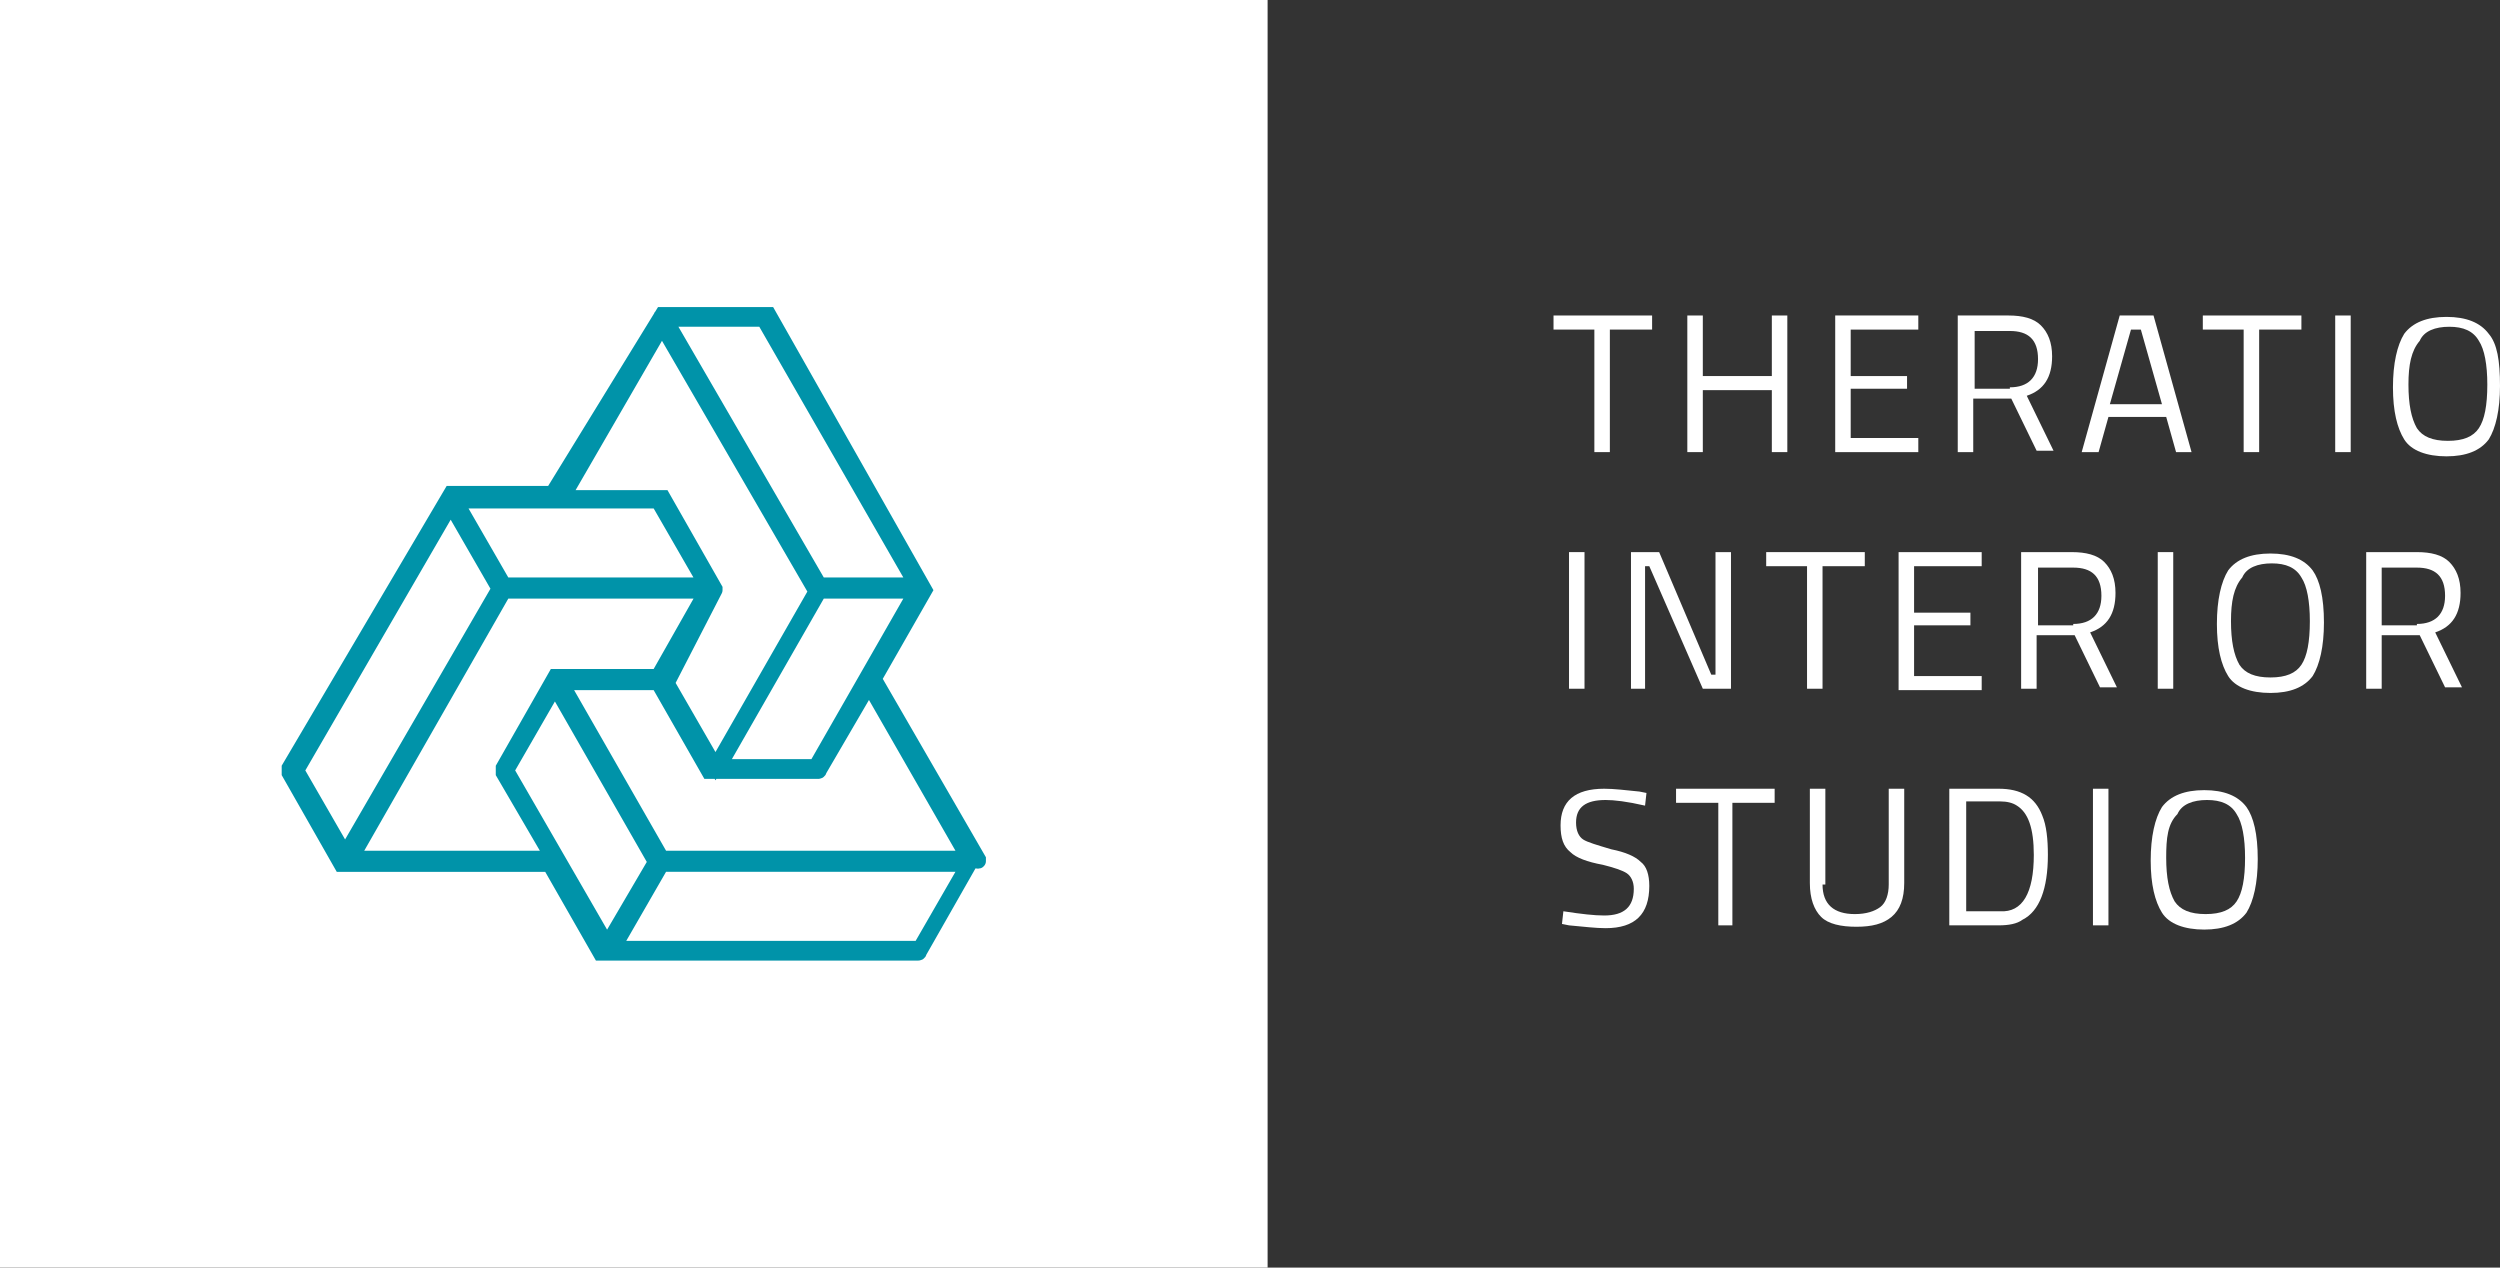 <?xml version="1.0" encoding="utf-8"?>
<!-- Generator: Adobe Illustrator 22.0.1, SVG Export Plug-In . SVG Version: 6.00 Build 0)  -->
<svg version="1.1" id="Layer_1" xmlns="http://www.w3.org/2000/svg" xmlns:xlink="http://www.w3.org/1999/xlink" x="0px" y="0px"
	 viewBox="0 0 177.5 90" style="enable-background:new 0 0 177.5 90;" xml:space="preserve">
<rect x="0" y="0" width="177.5" height="90" fill="#333333" stroke="none"/>
<style type="text/css">
	.st0{fill:#FFFFFF;}
	.st1{fill:#0093A9;stroke:#0093A9;stroke-miterlimit:10;}
</style>
<g>
	<rect class="st0" width="90" height="90"/>
	<path class="st1" d="M69.5,61.1C69.5,61.1,69.5,61.1,69.5,61.1C69.5,61.1,69.5,61.1,69.5,61.1c0-0.1,0-0.1,0-0.1c0,0,0,0,0,0
		l-7.4-12.8l3.6-6.3c0,0,0,0,0,0c0,0,0,0,0,0c0,0,0,0,0,0c0,0,0,0,0,0c0,0,0,0,0,0s0,0,0,0c0,0,0,0,0,0c0,0,0,0,0,0c0,0,0,0,0,0
		c0,0,0,0,0,0L54.6,22.3c0,0,0,0,0,0c0,0,0,0,0,0c0,0,0,0,0,0c0,0,0,0,0,0c0,0,0,0-0.1,0c0,0,0,0,0,0h-7.5c0,0,0,0,0,0c0,0,0,0,0,0
		c0,0,0,0,0,0c0,0,0,0,0,0c0,0,0,0,0,0c0,0,0,0,0,0c0,0,0,0,0,0c0,0,0,0,0,0c0,0,0,0,0,0c0,0,0,0,0,0L39.2,35H32c0,0,0,0,0,0
		c0,0,0,0,0,0c0,0,0,0,0,0c0,0,0,0,0,0c0,0,0,0,0,0c0,0,0,0,0,0c0,0,0,0,0,0c0,0,0,0,0,0c0,0,0,0,0,0c0,0,0,0,0,0L20.5,54.5
		c0,0,0,0,0,0c0,0,0,0,0,0.1c0,0,0,0,0,0.1c0,0,0,0,0,0.1c0,0,0,0,0,0.1c0,0,0,0,0,0l3.7,6.5c0,0,0,0,0,0c0,0,0,0,0,0c0,0,0,0,0,0
		c0,0,0,0,0,0c0,0,0,0,0,0c0,0,0,0,0,0c0,0,0.1,0,0.1,0c0,0,0,0,0,0c0,0,0,0,0,0c0,0,0,0,0,0h14.7l3.6,6.3c0,0,0,0,0,0c0,0,0,0,0,0
		c0,0,0,0,0,0c0,0,0,0,0,0c0,0,0,0,0,0c0,0,0,0,0,0c0,0,0.1,0,0.1,0c0,0,0,0,0,0c0,0,0,0,0,0c0,0,0,0,0,0h22.4c0,0,0.1,0,0.1,0
		c0,0,0,0,0,0c0,0,0.1,0,0.1-0.1c0,0,0,0,0,0l3.7-6.5c0,0,0,0,0,0c0,0,0,0,0,0C69.5,61.2,69.5,61.2,69.5,61.1
		C69.5,61.2,69.5,61.2,69.5,61.1C69.5,61.2,69.5,61.1,69.5,61.1C69.5,61.1,69.5,61.1,69.5,61.1z M65.3,67.3H43.6l3.4-5.9h21.7
		L65.3,67.3z M36,54.7l3.4-5.9l7.1,12.4L43.1,67L36,54.7z M68.7,60.9H47l-7.1-12.4h6.8l3.6,6.3c0,0,0,0,0,0c0,0,0,0,0,0c0,0,0,0,0,0
		c0,0,0,0,0,0c0,0,0,0,0,0c0,0,0,0,0,0c0,0,0.1,0,0.1,0c0,0,0,0,0,0c0,0,0,0,0,0c0,0,0,0,0,0H58c0,0,0.1,0,0.1,0c0,0,0,0,0,0
		c0,0,0.1,0,0.1-0.1c0,0,0,0,0,0l3.5-6L68.7,60.9z M21.1,54.7L32,35.9l3.4,5.9L24.5,60.6L21.1,54.7z M35.8,41.5l-3.4-5.9h7h7.3
		l3.4,5.9H35.8z M50.8,41.9C50.8,41.9,50.8,41.9,50.8,41.9C50.8,41.9,50.8,41.9,50.8,41.9C50.9,41.8,50.9,41.8,50.8,41.9
		c0-0.1,0-0.1,0-0.1c0,0,0,0,0,0s0,0,0,0c0,0,0,0,0,0c0,0,0,0,0,0c0,0,0,0,0,0c0,0,0,0,0,0l-3.7-6.5c0,0,0,0,0,0c0,0,0,0,0,0
		c0,0,0,0,0,0c0,0,0,0,0,0c0,0,0,0-0.1,0c0,0,0,0,0,0h-7l7-12.1l10.9,18.8l-7.1,12.4l-3.4-5.9L50.8,41.9z M54.2,22.7L65,41.5h-6.8
		L47.3,22.7H54.2z M57.9,54.4h-6.8L58.2,42H65L57.9,54.4z M25,60.9L35.8,42h14.3L46.7,48h-7.3c0,0,0,0,0,0c0,0,0,0,0,0c0,0,0,0,0,0
		c0,0,0,0,0,0c0,0,0,0,0,0c0,0,0,0,0,0c0,0,0,0,0,0c0,0,0,0,0,0c0,0,0,0,0,0c0,0,0,0,0,0l-3.7,6.5c0,0,0,0,0,0c0,0,0,0,0,0.1
		c0,0,0,0,0,0.1c0,0,0,0,0,0.1c0,0,0,0,0,0.1c0,0,0,0,0,0l3.5,6H25z"/>
</g>
<g>
	<path class="st0" d="M110.3,23.4v-1h7v1h-3v8.7h-1.1v-8.7H110.3z"/>
	<path class="st0" d="M125.8,32.1v-4.4h-4.9v4.4h-1.1v-9.7h1.1v4.3h4.9v-4.3h1.1v9.7H125.8z"/>
	<path class="st0" d="M130.3,32.1v-9.7h5.9v1h-4.8v3.3h4v0.9h-4v3.5h4.8v1H130.3z"/>
	<path class="st0" d="M140.1,28.4v3.7h-1.1v-9.7h3.6c1,0,1.8,0.2,2.3,0.7c0.5,0.5,0.8,1.2,0.8,2.2c0,1.5-0.6,2.4-1.8,2.8l1.9,3.9
		h-1.2l-1.8-3.7H140.1z M142.7,27.5c1.3,0,2-0.7,2-2c0-1.4-0.7-2-2-2h-2.5v4.1H142.7z"/>
	<path class="st0" d="M147.8,32.1l2.7-9.7h2.4l2.7,9.7h-1.1l-0.7-2.5h-4.1l-0.7,2.5H147.8z M151.3,23.4l-1.5,5.3h3.7l-1.5-5.3H151.3
		z"/>
	<path class="st0" d="M156.4,23.4v-1h7v1h-3v8.7h-1.1v-8.7H156.4z"/>
	<path class="st0" d="M165.8,32.1v-9.7h1.1v9.7H165.8z"/>
	<path class="st0" d="M177.5,27.4c0,1.7-0.3,3-0.8,3.8c-0.6,0.8-1.6,1.2-3,1.2s-2.5-0.4-3-1.2s-0.8-2-0.8-3.7s0.3-3,0.8-3.8
		c0.6-0.8,1.6-1.2,3-1.2s2.4,0.4,3,1.2C177.3,24.4,177.5,25.6,177.5,27.4z M171,27.3c0,1.4,0.2,2.4,0.6,3.1c0.4,0.6,1.1,0.9,2.2,0.9
		s1.8-0.3,2.2-0.9c0.4-0.6,0.6-1.6,0.6-3.1c0-1.4-0.2-2.5-0.6-3.1c-0.4-0.7-1.1-1-2.1-1s-1.8,0.3-2.1,1
		C171.2,24.9,171,25.9,171,27.3z"/>
	<path class="st0" d="M111.4,48.9v-9.7h1.1v9.7H111.4z"/>
	<path class="st0" d="M115.8,48.9v-9.7h2l3.7,8.7h0.3v-8.7h1.1v9.7h-2l-3.8-8.7h-0.3v8.7H115.8z"/>
	<path class="st0" d="M125.4,40.2v-1h7v1h-3v8.7h-1.1v-8.7H125.4z"/>
	<path class="st0" d="M134.8,48.9v-9.7h5.9v1h-4.8v3.3h4v0.9h-4V48h4.8v1H134.8z"/>
	<path class="st0" d="M144.6,45.2v3.7h-1.1v-9.7h3.6c1,0,1.8,0.2,2.3,0.7c0.5,0.5,0.8,1.2,0.8,2.2c0,1.5-0.6,2.4-1.8,2.8l1.9,3.9
		h-1.2l-1.8-3.7H144.6z M147.2,44.3c1.3,0,2-0.7,2-2c0-1.4-0.7-2-2-2h-2.5v4.1H147.2z"/>
	<path class="st0" d="M153.2,48.9v-9.7h1.1v9.7H153.2z"/>
	<path class="st0" d="M165,44.2c0,1.7-0.3,3-0.8,3.8c-0.6,0.8-1.6,1.2-3,1.2s-2.5-0.4-3-1.2s-0.8-2-0.8-3.7s0.3-3,0.8-3.8
		c0.6-0.8,1.6-1.2,3-1.2s2.4,0.4,3,1.2C164.7,41.2,165,42.4,165,44.2z M158.4,44.1c0,1.4,0.2,2.4,0.6,3.1c0.4,0.6,1.1,0.9,2.2,0.9
		s1.8-0.3,2.2-0.9c0.4-0.6,0.6-1.6,0.6-3.1c0-1.4-0.2-2.5-0.6-3.1c-0.4-0.7-1.1-1-2.1-1s-1.8,0.3-2.1,1
		C158.6,41.7,158.4,42.7,158.4,44.1z"/>
	<path class="st0" d="M169.1,45.2v3.7H168v-9.7h3.6c1,0,1.8,0.2,2.3,0.7c0.5,0.5,0.8,1.2,0.8,2.2c0,1.5-0.6,2.4-1.8,2.8l1.9,3.9
		h-1.2l-1.8-3.7H169.1z M171.6,44.3c1.3,0,2-0.7,2-2c0-1.4-0.7-2-2-2h-2.5v4.1H171.6z"/>
	<path class="st0" d="M114,56.8c-1.4,0-2.1,0.5-2.1,1.6c0,0.6,0.2,1,0.5,1.2c0.3,0.2,1,0.4,2,0.7c1,0.2,1.7,0.5,2.1,0.9
		c0.4,0.3,0.6,0.9,0.6,1.7c0,2-1,3-3.1,3c-0.7,0-1.5-0.1-2.6-0.2l-0.5-0.1l0.1-0.9c1.3,0.2,2.2,0.3,2.9,0.3c1.4,0,2.1-0.6,2.1-1.9
		c0-0.5-0.2-0.9-0.5-1.1c-0.3-0.2-0.9-0.4-1.7-0.6c-1.1-0.2-1.9-0.5-2.3-0.9c-0.5-0.4-0.7-1-0.7-1.9c0-1.7,1-2.6,3.1-2.6
		c0.7,0,1.5,0.1,2.5,0.2l0.5,0.1l-0.1,0.9C115.5,56.9,114.6,56.8,114,56.8z"/>
	<path class="st0" d="M119,57v-1h7v1h-3v8.7H122V57H119z"/>
	<path class="st0" d="M129.4,62.8c0,1.4,0.8,2.1,2.3,2.1c0.8,0,1.4-0.2,1.8-0.5c0.4-0.3,0.6-0.9,0.6-1.6V56h1.1v6.7
		c0,1.1-0.3,1.9-0.9,2.4s-1.4,0.7-2.5,0.7s-2-0.2-2.5-0.7s-0.8-1.3-0.8-2.4V56h1.1V62.8z"/>
	<path class="st0" d="M141.9,65.7h-3.5V56h3.5c1.6,0,2.6,0.6,3.1,1.9c0.3,0.7,0.4,1.7,0.4,2.8c0,2.4-0.6,4-1.8,4.6
		C143.2,65.6,142.6,65.7,141.9,65.7z M144.4,60.7c0-1.9-0.4-3-1.2-3.5c-0.3-0.2-0.7-0.3-1.2-0.3h-2.4v7.8h2.4
		C143.6,64.8,144.4,63.4,144.4,60.7z"/>
	<path class="st0" d="M148.6,65.7V56h1.1v9.7H148.6z"/>
	<path class="st0" d="M160.3,61c0,1.7-0.3,3-0.8,3.8c-0.6,0.8-1.6,1.2-3,1.2s-2.5-0.4-3-1.2s-0.8-2-0.8-3.7s0.3-3,0.8-3.8
		c0.6-0.8,1.6-1.2,3-1.2s2.4,0.4,3,1.2C160,58,160.3,59.2,160.3,61z M153.8,60.9c0,1.4,0.2,2.4,0.6,3.1c0.4,0.6,1.1,0.9,2.2,0.9
		s1.8-0.3,2.2-0.9c0.4-0.6,0.6-1.6,0.6-3.1c0-1.4-0.2-2.5-0.6-3.1c-0.4-0.7-1.1-1-2.1-1s-1.8,0.3-2.1,1
		C153.9,58.5,153.8,59.5,153.8,60.9z"/>
</g>
</svg>
